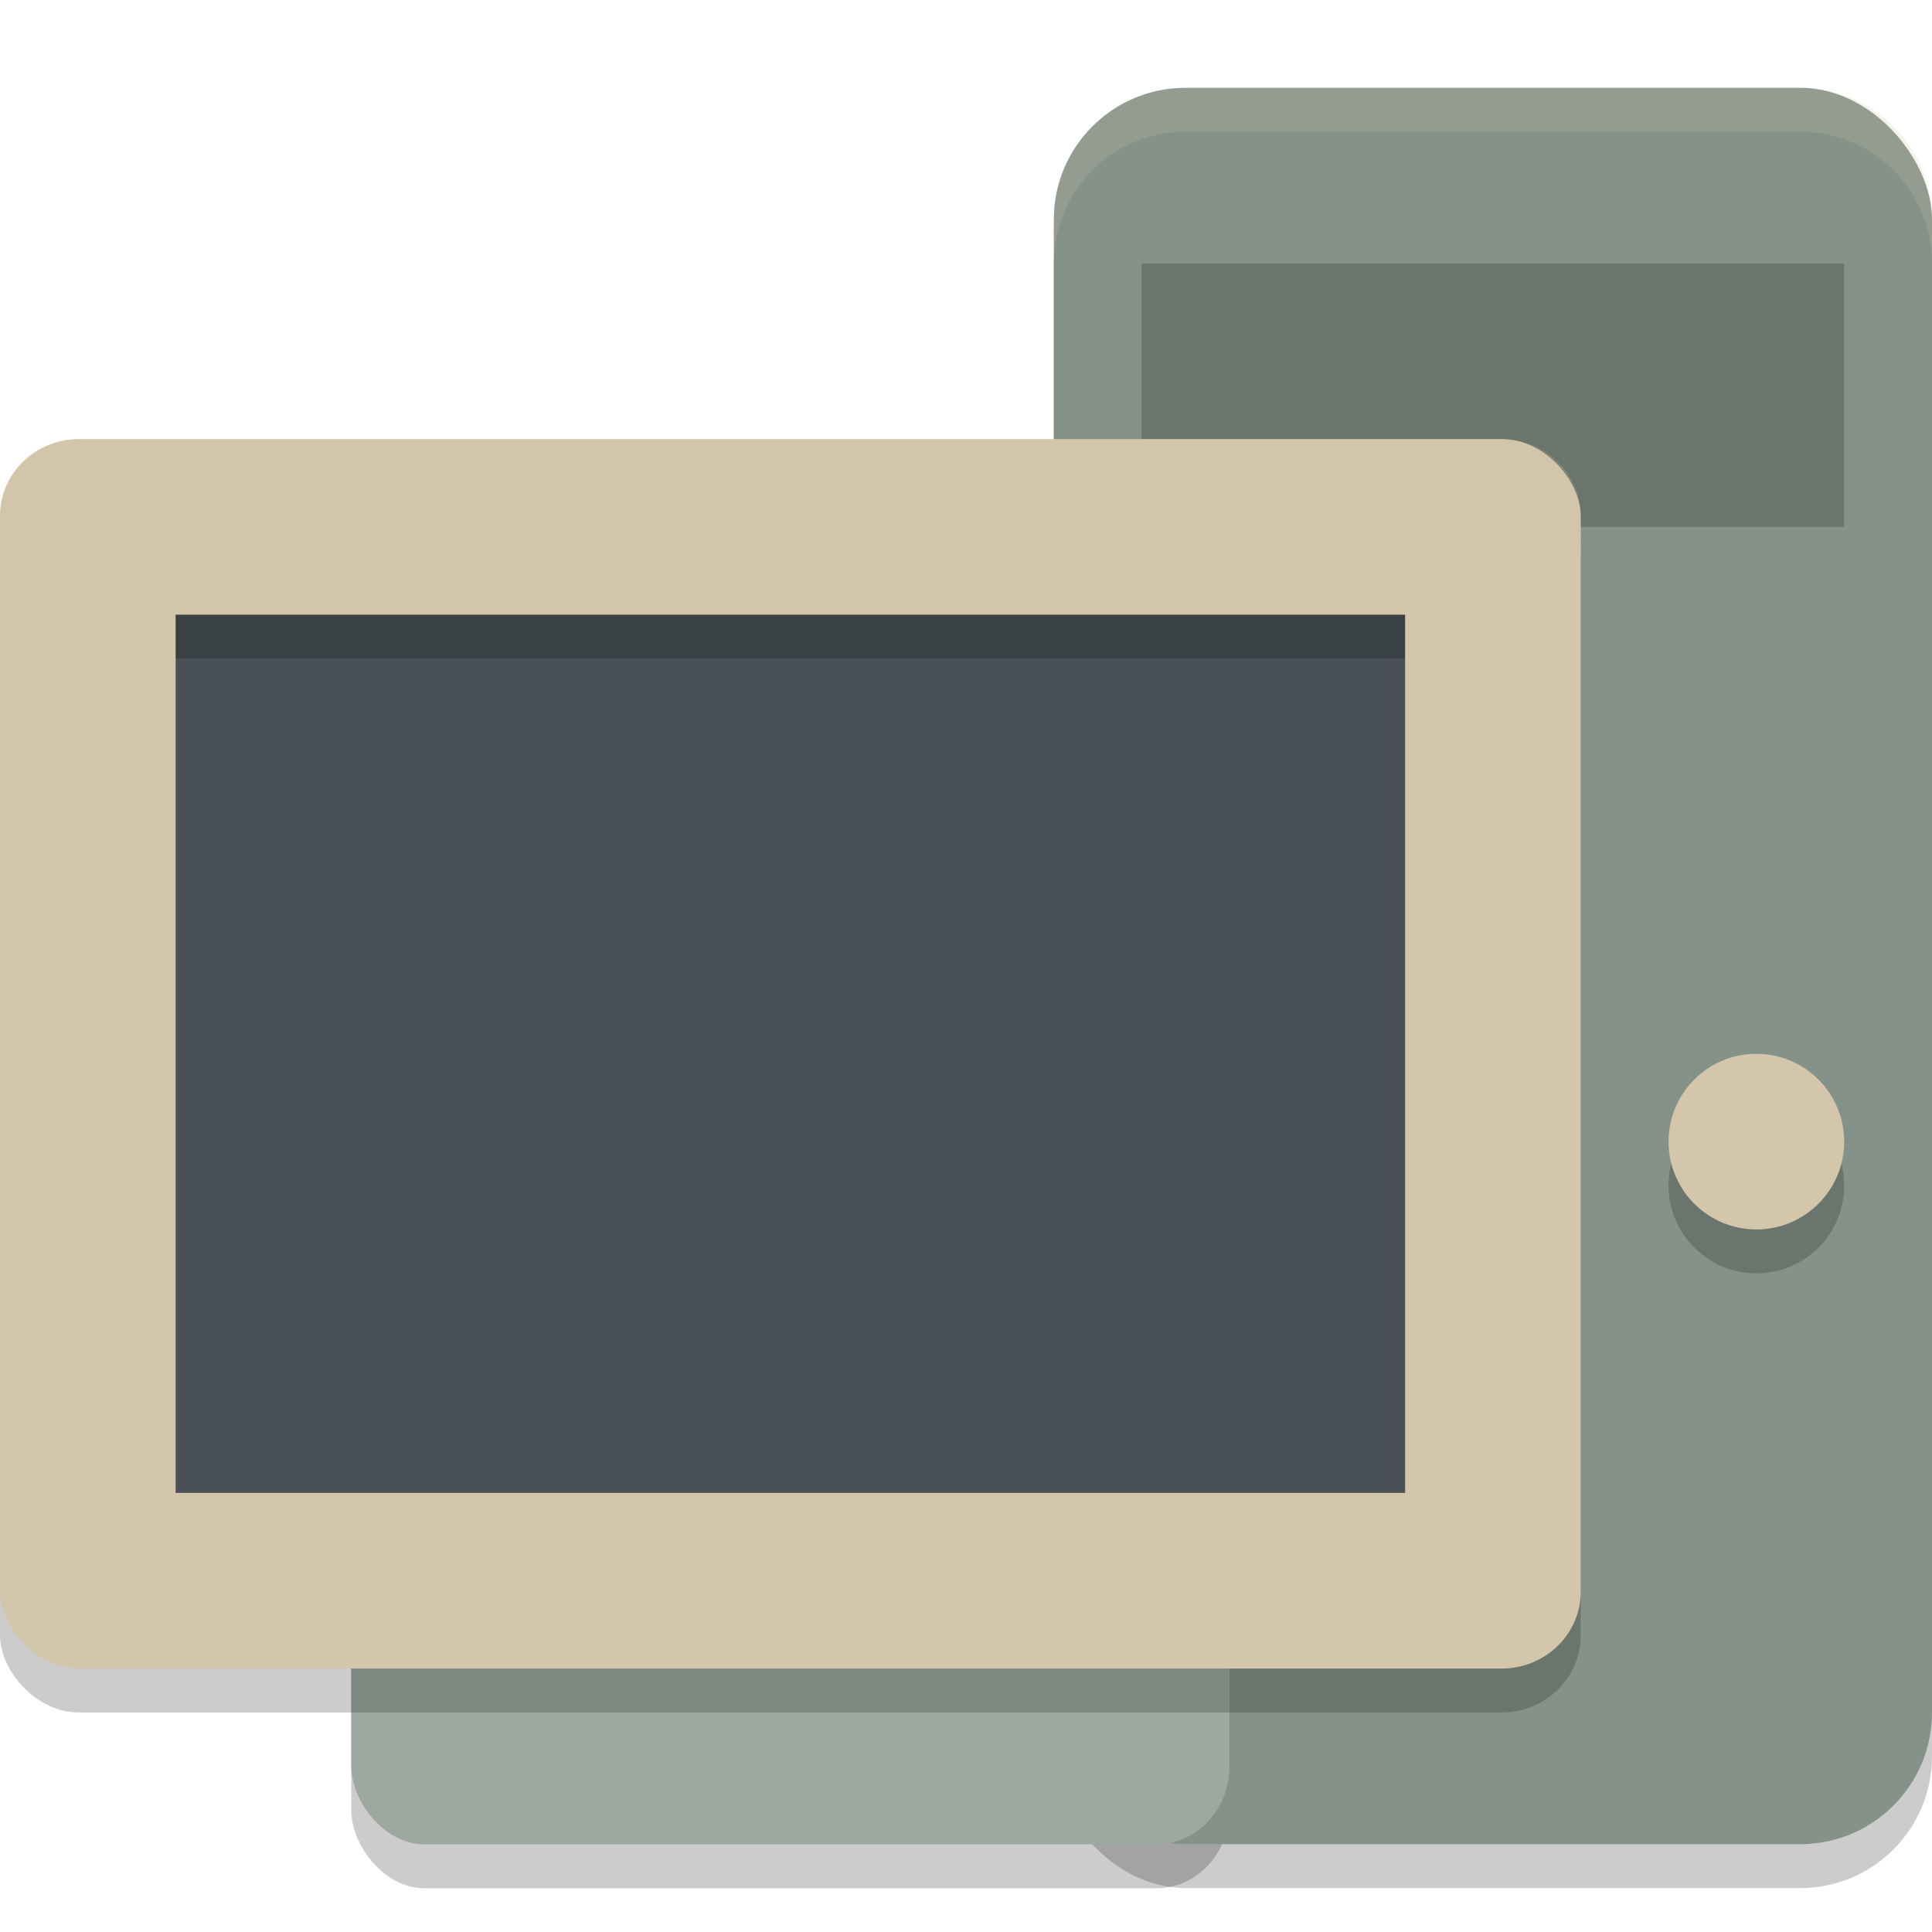 <svg xmlns="http://www.w3.org/2000/svg" width="22" height="22" version="1.1">
 <rect style="opacity:0.2" width="10" height="20" x="12" y="1.5" rx="1.5" ry="1.5"/>
 <rect style="opacity:0.2" width="10" height="14.222" x="4" y="7.28" rx=".833" ry=".889"/>
 <rect style="fill:#859289" width="10" height="20" x="12" y="1" rx="1.5" ry="1.5"/>
 <rect style="opacity:0.2" width="8" height="3" x="13" y="3"/>
 <circle style="opacity:0.2" cx="20" cy="13.5" r="1"/>
 <circle style="fill:#d3c6aa" cx="20" cy="13" r="1"/>
 <rect style="fill:#9da9a0" width="10" height="14.222" x="4" y="6.78" rx=".833" ry=".889"/>
 <rect style="opacity:0.2" width="18" height="14" x="0" y="5.5" rx=".9" ry=".875"/>
 <rect style="fill:#d3c6aa" width="18" height="14" x="0" y="5" rx=".9" ry=".875"/>
 <rect style="fill:#495156" width="14" height="10" x="2" y="7" rx="0" ry="0"/>
 <rect style="opacity:0.2" width="14" height=".5" x="2" y="7"/>
 <rect style="opacity:0.2;fill:#d3c6aa" width="14" height=".5" x="2" y="17"/>
 <path style="opacity:0.2;fill:#d3c6aa" d="M 13.5,1 C 12.669,1 12,1.669 12,2.5 V 3 c 0,-0.831 0.669,-1.5 1.5,-1.5 h 7 C 21.331,1.5 22,2.169 22,3 V 2.5 C 22,1.669 21.331,1 20.5,1 Z"/>
 <path style="opacity:0.2;fill:#d3c6aa" d="M 0.9,5 C 0.402,5 1.1920929e-7,5.39 1.1920929e-7,5.875 v 0.5 C 1.1920929e-7,5.89 0.402,5.5 0.9,5.5 H 17.1 C 17.598,5.5 18,5.89 18,6.375 v -0.5 C 18,5.39 17.598,5 17.1,5 Z"/>
</svg>
